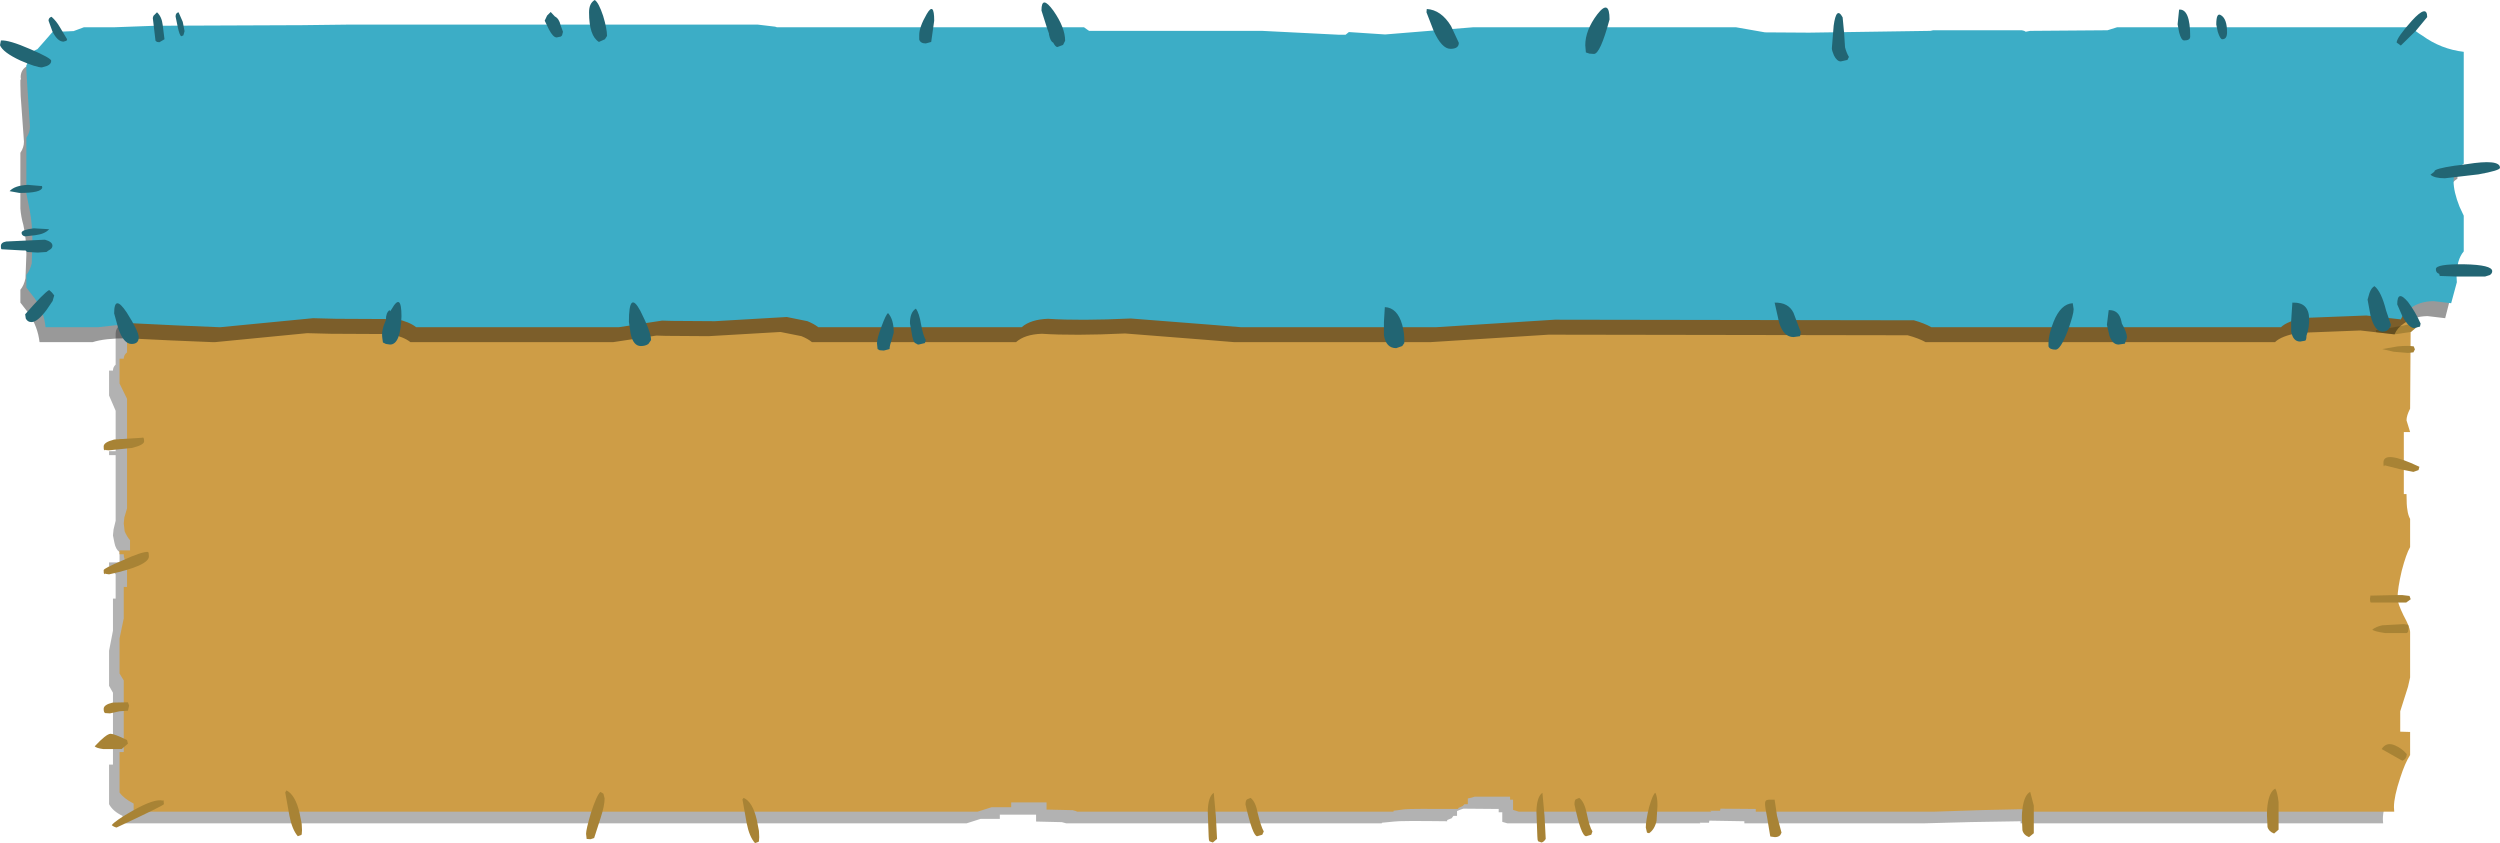 <?xml version="1.0" encoding="UTF-8" standalone="no"?>
<svg xmlns:xlink="http://www.w3.org/1999/xlink" height="140.7px" width="417.2px" xmlns="http://www.w3.org/2000/svg">
  <g transform="matrix(1.0, 0.0, 0.0, 1.0, -156.85, -151.35)">
    <path d="M510.5 196.6 L513.8 196.5 532.3 196.6 532.3 196.95 537.75 197.05 541.35 196.8 552.85 196.7 552.85 197.35 554.9 197.4 557.2 197.4 557.2 200.55 556.2 200.5 Q556.4 201.2 556.0 202.85 555.95 204.15 557.2 204.95 L557.2 207.0 557.2 221.6 Q556.55 222.75 556.55 223.5 L557.2 225.45 556.2 225.45 556.2 235.75 556.55 235.75 Q556.55 237.8 556.75 238.45 L557.2 240.0 557.2 244.6 Q556.5 245.8 555.85 248.6 555.1 251.65 555.1 253.25 555.1 254.05 556.15 256.1 557.15 258.0 557.2 258.8 L557.2 266.45 556.85 268.0 555.6 272.0 555.6 275.45 557.2 275.5 557.2 279.45 Q556.35 280.65 555.55 283.15 554.5 286.35 554.5 288.1 L554.55 288.75 494.05 288.75 494.05 288.4 Q485.65 288.5 477.85 288.75 L447.95 288.75 447.95 288.4 442.1 288.3 442.05 288.65 440.5 288.65 440.6 288.75 408.4 288.75 407.55 288.5 407.55 286.9 406.95 286.9 406.95 286.35 401.05 286.3 400.6 286.45 400.0 286.7 400.0 287.5 399.4 287.5 399.1 287.9 398.35 288.2 398.35 288.4 Q390.4 288.3 389.5 288.45 L387.45 288.65 387.45 288.75 334.8 288.75 334.6 288.7 334.05 288.55 329.75 288.45 329.75 287.3 323.7 287.3 323.7 288.0 320.5 288.0 318.15 288.75 177.8 288.75 177.3 288.5 177.3 287.5 Q175.7 286.75 175.05 285.55 L175.05 278.95 175.7 278.95 175.7 266.95 175.05 265.8 175.05 259.95 175.7 256.6 175.7 251.25 176.15 251.25 176.15 247.2 Q175.7 246.8 175.7 245.9 L175.05 245.9 175.05 245.2 176.8 245.2 176.8 243.5 Q176.15 243.0 175.95 241.95 L175.7 240.7 175.8 239.7 176.15 238.25 176.15 227.3 175.05 227.3 175.05 226.65 176.15 226.65 176.15 219.9 175.05 217.35 175.05 213.2 175.7 213.2 Q175.7 212.6 176.15 212.2 L176.15 206.95 Q176.2 206.1 176.8 205.7 L176.8 200.5 Q176.35 199.55 176.2 197.75 177.5 197.05 178.85 196.5 L183.15 196.5 183.15 196.8 198.95 196.8 205.35 196.6 208.65 196.5 212.45 196.5 212.45 196.8 221.7 196.8 236.7 196.9 247.05 197.05 258.35 197.15 264.55 196.75 271.25 196.5 394.5 196.5 394.5 196.95 406.45 197.05 408.05 196.9 432.8 196.8 432.8 196.5 457.7 196.5 457.7 196.95 468.55 197.05 473.65 196.9 478.3 196.7 507.45 196.7 510.5 196.6" fill="#000000" fill-opacity="0.302" fill-rule="evenodd" stroke="none"/>
    <path d="M512.3 194.55 L515.65 194.45 534.15 194.55 534.15 194.95 539.55 195.0 543.25 194.85 554.7 194.65 554.7 195.3 556.75 195.35 559.05 195.35 559.05 198.55 558.0 198.5 Q558.25 199.2 557.85 200.85 557.8 202.1 559.05 202.9 L559.15 204.95 559.05 219.55 Q558.45 220.7 558.45 221.5 L559.05 223.45 558.0 223.45 558.0 233.8 558.45 233.8 Q558.45 235.75 558.6 236.45 558.7 237.3 559.05 237.95 L559.05 242.65 Q558.4 243.75 557.65 246.6 556.95 249.6 556.95 251.2 556.95 252.0 557.95 254.05 559.0 255.95 559.05 256.8 L559.05 264.4 558.7 265.95 557.4 270.05 557.4 273.45 559.05 273.5 559.05 277.35 Q558.2 278.65 557.4 281.15 556.35 284.3 556.35 286.05 L556.4 286.8 495.9 286.8 495.9 286.35 Q487.5 286.5 479.65 286.8 L449.85 286.8 449.85 286.35 443.95 286.3 443.9 286.65 442.25 286.65 442.45 286.8 410.3 286.8 409.35 286.5 409.35 284.8 408.85 284.8 408.85 284.3 402.95 284.3 402.45 284.45 401.8 284.6 401.8 285.55 401.25 285.55 400.95 285.85 400.2 286.2 400.2 286.35 Q392.3 286.3 391.3 286.4 L389.4 286.65 389.4 286.8 336.6 286.8 336.4 286.7 335.85 286.55 331.5 286.45 331.5 285.25 325.6 285.25 325.6 286.05 322.35 286.05 320.0 286.8 179.65 286.8 179.15 286.5 179.15 285.45 Q177.5 284.6 176.8 283.6 L176.8 276.85 177.5 276.85 177.5 264.9 176.8 263.75 176.8 257.9 177.5 254.55 177.5 249.3 178.05 249.3 178.05 245.2 Q177.5 244.75 177.5 243.85 L176.8 243.85 176.8 243.2 178.55 243.2 178.55 241.5 Q178.05 240.95 177.65 240.0 L177.5 238.7 177.6 237.7 178.05 236.2 178.05 225.25 176.8 225.25 176.8 224.6 178.05 224.65 178.05 217.9 176.8 215.35 176.8 211.2 177.5 211.2 Q177.5 210.6 178.05 210.15 L178.05 204.8 Q178.1 204.05 178.55 203.7 L178.55 198.5 Q178.2 197.5 178.1 195.7 L180.65 194.45 185.05 194.45 185.05 194.75 200.8 194.85 207.2 194.6 210.55 194.45 214.25 194.45 214.25 194.75 223.5 194.75 238.55 194.85 248.85 195.0 260.2 195.1 266.4 194.75 273.15 194.45 396.3 194.45 396.3 194.95 408.25 195.0 409.85 194.85 434.7 194.85 434.7 194.45 459.5 194.45 459.5 194.95 470.35 195.0 475.5 194.85 480.1 194.7 509.3 194.65 512.3 194.55" fill="#ce9d46" fill-rule="evenodd" stroke="none"/>
    <path d="M494.95 191.75 Q495.15 191.9 495.15 192.5 L494.5 194.45 493.5 196.4 493.0 196.5 492.65 195.65 492.55 194.6 Q492.55 194.0 493.15 192.9 493.7 192.05 494.35 191.55 L494.95 191.75 M539.5 192.3 Q539.7 192.5 539.7 193.15 539.7 194.25 537.25 198.85 L536.55 198.85 Q536.4 198.6 536.4 197.7 536.4 197.05 537.5 194.65 538.55 192.3 539.0 192.05 L539.5 192.3 M325.1 194.75 L324.3 192.2 Q324.3 190.65 325.15 190.35 L326.85 196.4 326.15 197.15 Q325.85 197.05 325.1 194.75 M333.3 192.05 Q334.2 192.75 334.5 194.0 L335.05 196.15 334.4 196.7 Q333.6 196.0 333.1 194.7 332.7 193.55 332.7 192.6 332.7 192.1 332.95 192.05 L333.3 192.05 M362.1 191.75 Q362.1 192.8 359.65 197.4 L358.95 197.4 358.85 196.3 Q358.85 195.7 359.9 193.25 361.0 190.9 361.4 190.65 L361.9 190.9 362.1 191.75 M357.35 197.4 L357.3 197.45 356.65 197.45 356.65 197.4 357.35 197.4 M403.4 195.5 L403.05 195.45 Q402.2 195.0 401.9 193.7 L401.3 191.5 401.5 191.25 Q401.9 191.45 402.7 192.9 403.45 194.45 403.45 195.0 L403.4 195.5 M434.5 195.8 L436.05 195.8 435.95 196.45 435.15 196.65 Q434.85 196.65 434.5 195.8 M435.55 191.95 Q435.55 191.35 435.95 191.25 L436.45 191.15 Q437.85 192.3 438.35 195.75 L438.35 195.8 436.75 195.8 436.2 194.35 435.55 191.95 M450.05 191.45 L450.8 192.9 451.35 194.45 Q451.35 195.35 451.25 194.85 L450.8 195.35 450.0 194.0 Q449.6 193.05 449.6 192.25 L449.7 191.5 449.7 191.45 450.05 191.45 M413.25 286.8 Q413.3 284.3 414.25 283.65 L414.6 287.5 414.8 291.35 Q414.5 291.85 414.1 291.95 L413.55 291.75 Q413.4 291.55 413.4 290.9 L413.25 286.8 M419.8 284.75 L420.4 284.5 Q421.25 285.15 421.65 287.1 422.1 289.35 422.6 290.1 L422.4 290.65 421.55 290.9 Q420.7 290.9 419.6 285.6 419.6 284.95 419.8 284.75 M431.5 289.45 Q431.5 288.3 432.05 286.05 432.7 283.8 433.1 283.65 433.45 284.3 433.45 285.75 L433.3 288.3 Q433.0 289.75 432.05 290.4 L431.7 290.3 431.5 289.45 M451.4 285.5 Q451.4 284.9 451.75 284.85 L452.05 284.8 453.0 284.8 453.4 287.5 454.15 290.3 453.95 290.7 Q453.65 291.05 453.05 291.05 L452.3 290.95 452.25 290.8 451.75 287.8 Q451.4 286.05 451.4 285.5 M358.7 291.75 Q358.55 291.55 358.55 290.9 L358.4 286.8 Q358.45 284.3 359.4 283.65 L359.75 287.5 359.95 291.35 359.25 291.95 358.7 291.75 M364.7 285.6 Q364.7 284.95 364.95 284.75 L365.55 284.5 Q366.4 285.15 366.75 287.1 367.3 289.35 367.75 290.1 L367.5 290.65 366.65 290.9 Q365.9 290.9 364.7 285.6 M559.65 209.15 L559.85 209.65 559.6 210.15 558.7 210.25 556.3 210.05 554.4 209.6 557.0 209.15 Q558.6 209.0 559.65 209.15 M560.0 205.2 L560.25 205.85 559.2 206.75 556.4 207.15 553.4 206.8 553.3 206.45 557.6 205.75 560.0 205.2 M557.35 229.65 L554.8 229.0 Q554.6 229.5 554.6 228.55 554.6 226.4 560.6 229.25 L560.45 229.8 559.6 230.1 557.35 229.65 M496.25 290.4 L495.45 291.05 Q494.55 290.7 494.35 289.9 L494.3 288.75 Q494.2 287.5 494.35 286.35 494.65 284.0 495.65 283.5 L496.25 285.8 496.25 290.4 M558.8 256.2 L558.7 256.8 558.5 257.0 554.9 257.0 Q552.9 256.7 552.75 256.4 553.45 255.9 554.4 255.7 L558.0 255.5 558.6 255.6 Q558.8 255.6 558.8 256.2 M559.15 251.35 L558.4 251.9 552.5 251.9 Q552.35 251.85 552.35 251.25 L552.45 250.7 552.55 250.75 556.85 250.65 557.7 250.65 558.95 250.8 559.15 251.35 M535.25 285.75 Q535.55 283.45 536.55 282.95 536.9 283.5 537.1 285.2 L537.1 289.8 536.35 290.45 Q535.45 290.1 535.25 289.35 L535.2 288.15 Q535.1 286.9 535.25 285.75 M558.5 277.2 Q558.45 278.05 557.75 278.3 L555.8 277.2 554.3 276.35 Q555.1 275.1 556.55 275.75 557.7 276.25 558.5 277.2 M200.1 196.2 L199.8 196.4 199.25 196.7 198.5 196.15 Q198.35 195.9 198.35 195.2 198.35 189.9 199.7 188.8 L200.35 190.5 200.5 191.9 Q200.5 194.1 200.1 196.2 M248.65 196.7 L247.9 196.15 Q247.75 195.9 247.75 195.2 247.75 189.9 249.0 188.8 249.5 189.4 249.65 190.5 L249.9 191.9 Q249.9 194.1 249.5 196.2 L249.2 196.4 248.65 196.7 M275.15 191.3 L275.25 191.65 275.3 192.5 274.95 195.35 274.15 195.45 274.0 195.2 273.95 194.45 Q273.95 194.0 274.3 192.9 L274.5 191.3 275.15 191.3 M287.75 190.1 L288.35 190.1 Q289.25 190.9 289.2 192.8 289.1 195.0 289.5 195.6 L289.05 195.8 288.3 195.8 Q287.65 192.9 287.65 191.05 L287.65 190.35 287.75 190.1 M286.8 195.8 L286.05 195.95 286.0 195.8 286.8 195.8 M257.55 283.8 L257.75 284.6 Q257.75 285.8 257.05 287.95 L256.0 291.2 255.4 291.4 254.75 291.35 254.65 290.5 Q254.65 289.8 255.45 287.05 256.45 284.0 257.05 283.5 L257.55 283.8 M283.15 288.2 L283.5 290.0 283.55 291.05 283.5 291.75 283.4 291.85 282.85 292.05 Q281.9 291.0 281.45 288.7 L280.75 284.75 280.95 284.5 Q282.45 285.15 283.15 288.2 M177.85 202.3 L175.85 201.9 Q178.05 200.05 181.65 201.1 L181.9 201.8 181.4 202.2 180.3 202.5 177.85 202.3 M178.9 226.1 L175.05 226.5 174.4 226.45 174.4 226.35 Q174.15 226.8 174.15 225.85 174.15 225.15 175.9 224.7 L180.6 224.4 180.7 224.35 Q180.9 224.4 180.9 225.0 180.9 225.6 178.9 226.1 M181.55 243.45 L181.65 243.6 181.7 244.2 Q181.7 245.75 175.05 247.2 L174.4 247.1 174.4 247.0 Q174.15 247.5 174.15 246.5 174.15 246.2 177.35 244.85 180.5 243.4 181.55 243.45 M174.15 269.65 Q174.15 268.95 175.65 268.6 L178.2 268.55 178.4 269.1 178.2 269.95 176.8 270.05 175.2 270.4 174.4 270.35 Q174.15 270.25 174.15 269.65 M175.3 273.8 Q175.9 273.8 178.05 274.85 L178.2 275.45 177.15 276.35 174.05 276.35 Q172.95 276.2 172.65 275.9 174.55 273.85 175.3 273.8 M179.15 286.55 Q182.65 284.6 184.0 284.95 L184.15 284.9 184.2 285.55 Q184.2 285.75 176.3 289.45 175.85 289.35 175.5 289.05 176.05 288.3 179.15 286.55 M204.65 283.25 Q206.15 284.0 206.85 287.05 L207.2 288.85 207.25 289.9 207.2 290.6 207.1 290.7 206.55 290.9 Q205.6 289.8 205.15 287.5 L204.45 283.6 204.65 283.25" fill="#a88335" fill-rule="evenodd" stroke="none"/>
    <path d="M493.9 159.15 L494.65 159.0 507.6 158.9 509.2 158.4 558.3 158.4 560.05 159.8 Q563.2 162.05 566.95 162.5 L566.95 181.15 566.9 181.2 Q565.3 182.25 565.3 184.05 565.3 185.85 566.3 188.35 566.55 189.2 566.95 189.85 L566.95 195.8 Q565.75 197.2 565.75 200.0 L565.8 200.95 564.9 204.45 561.95 204.1 Q559.6 204.15 558.05 205.3 556.9 206.05 556.45 207.15 L550.75 206.5 540.45 206.9 Q537.55 207.4 536.5 208.45 L478.2 208.45 Q477.05 207.8 475.2 207.3 L415.3 207.2 395.5 208.45 362.85 208.45 357.95 208.05 344.6 207.0 Q336.1 207.4 330.7 207.05 327.85 207.15 326.4 208.45 L292.35 208.45 Q291.7 207.9 290.6 207.45 L287.1 206.75 275.1 207.45 268.0 207.4 266.4 207.35 259.15 208.45 225.35 208.45 Q224.2 207.55 222.05 207.1 L212.05 207.05 208.1 206.95 192.7 208.45 192.4 208.45 185.2 208.15 178.05 207.8 Q174.3 207.8 172.3 208.45 L163.45 208.45 Q163.15 205.85 161.65 203.65 L160.25 201.85 160.25 199.7 Q160.85 199.0 161.1 197.8 L161.25 193.85 Q161.25 191.2 160.75 188.9 160.35 187.5 160.25 186.15 L160.25 176.85 Q160.85 175.95 160.85 175.0 L160.3 167.35 160.25 165.55 160.25 164.7 160.35 164.55 160.3 164.25 Q160.3 163.05 161.25 162.45 L162.15 162.05 163.3 160.75 164.6 159.2 167.9 159.05 168.05 159.05 169.9 158.4 174.9 158.4 181.65 158.15 206.3 158.05 214.5 157.95 282.25 157.95 285.15 158.3 285.45 158.4 336.75 158.4 337.3 158.8 337.65 159.0 366.4 159.0 379.35 159.65 380.4 159.65 380.95 159.2 386.95 159.6 401.7 158.4 445.6 158.4 450.4 159.25 457.75 159.3 466.6 159.3 468.25 159.15 477.95 159.0 478.4 158.9 493.25 158.9 Q493.65 158.95 493.9 159.15" fill="#000000" fill-opacity="0.4" fill-rule="evenodd" stroke="none"/>
    <path d="M494.9 156.65 L495.65 156.5 508.55 156.4 510.15 155.9 559.25 155.9 Q559.95 156.6 561.1 157.3 564.2 159.55 568.0 160.0 L568.0 178.65 567.95 178.7 Q566.3 179.75 566.3 181.55 566.3 183.35 567.3 185.85 L568.0 187.35 568.0 193.3 Q566.8 194.7 566.8 197.5 L566.85 198.45 565.9 201.95 562.95 201.6 Q560.6 201.65 559.1 202.8 557.95 203.55 557.5 204.65 L551.75 204.0 541.45 204.4 Q538.6 204.9 537.5 205.95 L479.15 205.95 Q478.0 205.3 476.25 204.8 L416.3 204.7 396.55 205.95 363.9 205.95 359.0 205.55 345.55 204.5 Q337.05 204.9 331.75 204.55 328.85 204.65 327.35 205.95 L293.4 205.95 Q292.7 205.4 291.6 204.95 L288.15 204.25 276.15 204.95 269.0 204.9 267.35 204.85 260.15 205.95 226.3 205.95 Q225.15 205.05 223.05 204.6 L213.0 204.55 209.1 204.45 193.65 205.95 193.35 205.95 186.25 205.65 179.05 205.3 173.25 205.95 164.45 205.95 Q164.2 203.35 162.65 201.15 L161.25 199.35 161.25 197.2 Q161.85 196.5 162.15 195.3 L162.25 191.35 Q162.25 188.7 161.8 186.4 L161.25 183.65 161.25 174.35 Q161.85 173.45 161.85 172.5 L161.35 164.85 161.25 163.05 161.25 162.2 161.4 162.05 161.35 161.75 Q161.35 160.55 162.25 159.95 L163.1 159.55 164.25 158.25 165.6 156.7 168.85 156.55 169.1 156.55 170.85 155.9 175.9 155.9 182.7 155.65 207.3 155.55 215.45 155.45 283.25 155.45 286.2 155.8 286.5 155.9 337.75 155.9 338.3 156.3 338.6 156.5 367.45 156.5 380.35 157.15 381.4 157.15 381.95 156.7 388.0 157.1 402.7 155.9 446.55 155.9 451.4 156.75 458.75 156.8 479.0 156.5 479.45 156.4 494.25 156.4 Q494.65 156.45 494.9 156.65" fill="#3cadc6" fill-rule="evenodd" stroke="none"/>
    <path d="M520.5 152.95 Q522.35 152.8 522.35 157.45 522.35 158.1 521.35 158.1 520.85 158.1 520.5 156.75 L520.25 155.4 520.5 152.95 M557.5 158.95 L556.8 158.45 Q556.8 157.65 559.35 154.8 561.9 152.0 561.9 154.2 L560.0 156.5 557.5 158.95 M528.5 156.75 Q528.5 157.9 527.7 157.9 527.35 157.9 526.95 156.65 L526.7 155.45 Q526.7 153.35 527.5 153.9 528.5 154.5 528.5 156.75 M566.5 179.0 L567.75 178.85 568.45 178.75 Q574.05 177.85 574.05 179.35 574.05 179.8 570.45 180.45 L564.85 181.1 Q563.1 181.1 562.45 180.5 L563.1 180.0 563.1 179.95 Q563.1 179.5 566.5 179.0 M563.35 196.25 Q563.35 195.4 568.05 195.45 572.75 195.55 572.75 196.6 572.75 197.0 572.35 197.25 L571.55 197.5 568.8 197.5 566.8 197.5 564.0 197.4 563.9 197.05 563.8 197.0 Q563.35 196.85 563.35 196.25 M334.25 158.85 L333.3 159.2 Q333.0 159.2 332.6 158.45 332.15 158.3 331.9 157.1 L331.9 156.95 331.6 156.1 330.65 153.1 Q330.65 150.4 332.65 153.15 334.6 155.95 334.6 158.15 L334.25 158.85 M396.1 156.5 L394.9 153.4 394.95 152.85 Q397.35 153.0 399.0 155.7 L400.3 158.5 Q400.3 159.5 398.9 159.5 397.45 159.5 396.1 156.5 M421.4 158.9 Q421.4 156.4 423.4 153.75 425.45 151.1 425.45 154.6 423.9 160.35 422.85 160.35 L422.1 160.3 421.5 160.1 421.4 158.9 M464.75 159.25 Q465.0 160.2 465.4 160.85 L465.15 161.35 464.05 161.6 Q463.4 161.6 462.9 160.6 462.55 159.8 462.55 159.4 L462.85 155.65 Q463.3 152.3 464.35 154.25 L464.6 156.9 464.75 159.25 M457.25 207.45 L456.15 207.6 Q454.5 207.6 453.75 205.2 L453.0 201.85 Q455.3 201.8 456.15 203.55 L457.35 206.75 457.25 207.45 M387.95 202.6 Q390.05 202.7 390.85 205.55 391.25 206.95 391.2 208.6 L390.85 209.1 389.85 209.45 Q388.15 209.45 387.8 207.3 L387.8 205.1 387.95 202.6 M558.7 201.75 Q559.95 203.4 560.8 205.35 L560.7 205.85 559.75 206.1 Q558.85 206.1 557.75 204.1 L556.9 202.15 Q556.9 199.6 558.7 201.75 M551.95 201.35 L552.25 200.3 Q552.55 199.4 553.1 199.1 554.25 200.0 555.05 203.2 L555.85 205.55 555.75 205.9 555.55 206.15 Q555.25 206.7 554.45 206.7 553.15 206.7 552.45 204.05 L551.95 201.35 M541.55 208.2 L540.7 208.35 Q539.5 208.35 539.2 206.65 L539.2 204.9 539.4 201.85 Q542.15 201.75 542.2 204.55 542.25 205.95 541.75 207.4 541.75 208.05 541.55 208.2 M508.85 207.3 L508.45 205.55 508.75 203.1 Q510.45 203.05 510.85 204.9 L510.95 205.35 Q511.8 206.85 511.8 207.65 L511.7 208.05 511.6 208.2 511.45 208.7 510.4 208.85 Q509.35 208.85 508.85 207.3 M499.55 205.05 Q500.75 202.05 502.75 201.95 L502.9 202.95 Q502.9 203.85 501.9 206.6 500.7 209.7 499.9 209.7 498.9 209.7 498.7 209.15 L498.7 208.55 Q498.7 207.2 499.55 205.05 M186.65 153.4 L187.35 155.0 187.65 156.55 187.45 157.25 187.1 157.4 Q186.8 157.25 186.5 155.8 L186.15 154.1 Q186.15 153.5 186.65 153.4 M183.05 153.4 Q183.85 154.15 184.0 155.5 L184.3 157.9 183.45 158.4 183.05 158.35 182.8 158.15 182.35 154.35 182.45 154.0 183.05 153.4 M167.95 158.15 L167.45 158.3 Q166.45 158.3 165.6 156.6 L164.95 154.8 Q164.95 154.3 165.45 154.15 166.25 154.85 166.85 155.9 L168.05 157.9 167.95 158.15 M163.85 162.6 Q162.9 162.6 160.25 161.45 157.35 160.1 156.85 158.9 L157.0 158.1 Q158.35 158.0 161.9 159.55 165.4 161.05 165.4 161.5 165.4 162.05 164.7 162.35 L163.85 162.6 M163.9 182.65 Q163.75 183.55 160.1 183.55 L158.45 183.25 Q159.3 182.3 161.5 182.2 L163.8 182.4 163.85 182.35 163.9 182.65 M164.6 193.4 L163.15 193.5 161.4 193.4 161.1 193.15 160.75 193.15 157.15 192.95 Q157.0 193.0 157.0 192.4 157.0 191.8 157.9 191.65 L164.35 191.35 Q165.6 191.7 165.6 192.35 165.6 192.75 165.2 193.0 L164.95 193.15 164.6 193.4 M162.75 190.6 L161.0 190.8 Q160.45 190.65 160.45 190.2 160.45 189.7 162.5 189.45 L165.05 189.6 Q164.35 190.4 162.75 190.6 M257.8 157.9 L256.8 158.35 Q255.15 157.35 255.15 153.4 255.15 151.9 256.1 151.35 256.75 151.75 257.5 154.0 258.15 156.15 258.15 157.35 L257.8 157.9 M248.75 153.35 L249.45 154.1 Q250.15 154.45 250.4 155.55 L250.8 156.65 250.65 157.25 250.45 157.45 249.75 157.6 Q249.15 157.6 248.45 156.25 L247.75 154.8 248.15 153.95 248.75 153.35 M310.25 157.2 Q310.25 155.85 311.5 153.7 312.75 151.55 312.75 154.8 L312.25 158.35 311.35 158.6 Q310.45 158.6 310.25 157.95 L310.25 157.2 M161.05 203.8 Q164.25 200.15 165.05 199.75 L165.5 200.15 165.9 200.65 165.65 201.5 165.65 201.55 164.6 203.1 Q163.1 205.1 162.1 205.1 161.45 205.1 161.15 204.5 L161.05 203.8 M305.65 208.1 Q305.3 209.05 305.3 209.6 L304.35 209.85 303.65 209.8 303.3 209.6 303.2 208.65 Q303.2 207.85 303.95 205.85 304.7 203.8 305.05 203.6 306.0 204.65 306.0 206.85 L305.65 208.1 M308.9 206.4 L308.7 205.3 Q308.7 203.45 309.7 202.85 310.25 203.6 310.55 205.45 310.9 207.35 311.35 208.1 L311.2 208.6 310.15 208.85 Q309.9 208.85 309.7 208.65 309.35 208.65 309.1 207.55 L308.9 206.4 M265.05 208.75 Q264.55 209.1 263.8 209.1 262.55 209.1 262.1 207.1 L261.8 205.05 Q261.8 199.7 263.7 203.2 265.5 206.75 265.5 208.1 L265.05 208.75 M221.95 203.3 L222.2 202.95 Q223.85 200.05 223.85 204.15 223.7 208.85 221.95 208.85 L221.25 208.75 220.75 208.5 220.65 207.75 Q220.45 206.5 221.25 204.75 L221.25 204.7 Q221.25 203.55 221.85 203.1 L221.95 203.3 M175.9 203.65 Q175.9 200.35 178.0 203.5 180.0 206.65 180.0 207.65 180.0 208.75 178.8 208.75 177.5 208.75 176.6 206.2 L175.9 203.65" fill="#226573" fill-rule="evenodd" stroke="none"/>
  </g>
</svg>
